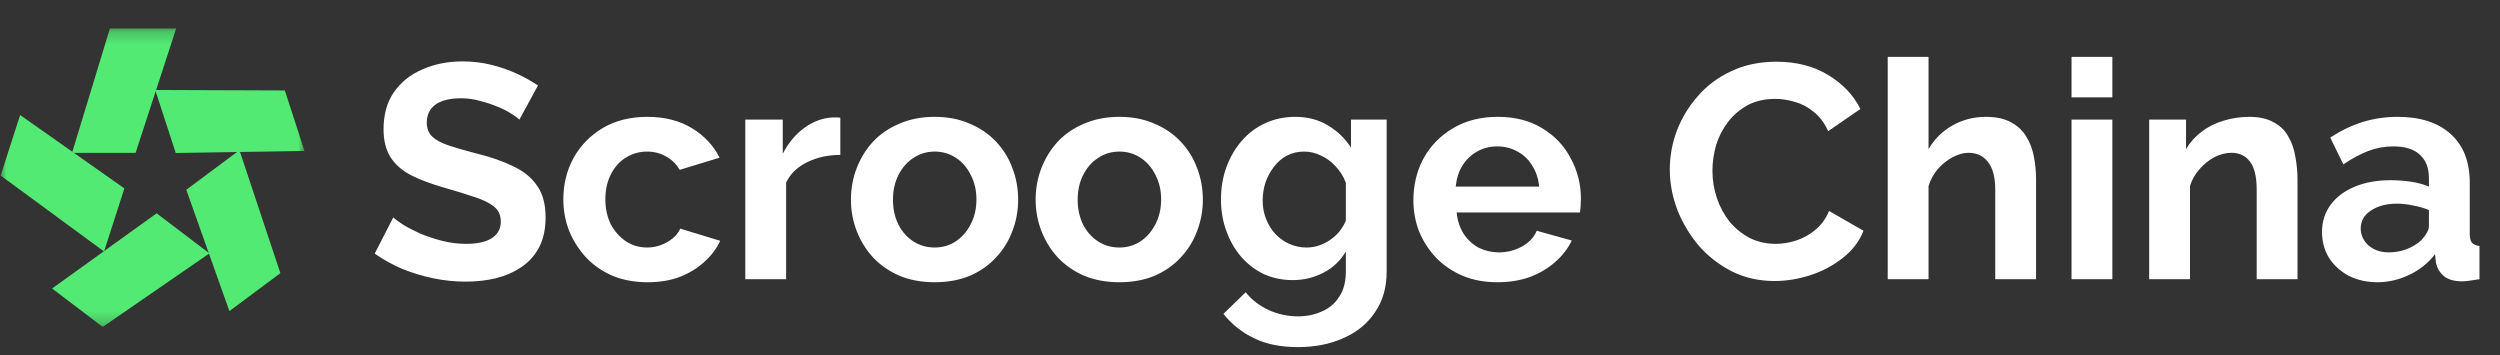 <svg width="197" height="28" viewBox="0 0 197 28" fill="none" xmlns="http://www.w3.org/2000/svg">
<rect x="0" y="0" width="197" height="28" fill="#333333" stroke="none"/>
<mask id="mask0_2_26" style="mask-type:alpha" maskUnits="userSpaceOnUse" x="0" y="2" width="24" height="24">
<rect y="2.22" width="24" height="23.561" fill="#FF0000"/>
</mask>
<g mask="url(#mask0_2_26)">
<path d="M5.676 12.048L8.66 2.242H13.883L10.685 12.048H5.676Z" fill="#52EA73"/>
<path d="M1.587 9.064L9.801 14.847L8.199 19.818L0.05 13.832L1.587 9.064Z" fill="#52EA73"/>
<path d="M4.103 22.733L12.342 16.809L16.503 19.966L8.094 25.761L4.103 22.733Z" fill="#52EA73"/>
<path d="M18.076 24.515L14.678 14.954L18.867 11.835L22.094 21.524L18.076 24.515Z" fill="#52EA73"/>
<path d="M23.994 11.892L13.848 12.056L12.231 7.09L22.444 7.128L23.994 11.892Z" fill="#52EA73"/>
</g>
<path d="M40.928 9.424C40.816 9.312 40.608 9.16 40.304 8.968C40.016 8.776 39.656 8.592 39.224 8.416C38.808 8.24 38.352 8.088 37.856 7.96C37.36 7.816 36.856 7.744 36.344 7.744C35.448 7.744 34.768 7.912 34.304 8.248C33.856 8.584 33.632 9.056 33.632 9.664C33.632 10.128 33.776 10.496 34.064 10.768C34.352 11.04 34.784 11.272 35.36 11.464C35.936 11.656 36.656 11.864 37.52 12.088C38.64 12.36 39.608 12.696 40.424 13.096C41.256 13.48 41.888 13.992 42.32 14.632C42.768 15.256 42.992 16.088 42.992 17.128C42.992 18.04 42.824 18.824 42.488 19.48C42.152 20.12 41.688 20.64 41.096 21.04C40.504 21.44 39.832 21.736 39.08 21.928C38.328 22.104 37.528 22.192 36.68 22.192C35.832 22.192 34.984 22.104 34.136 21.928C33.288 21.752 32.472 21.504 31.688 21.184C30.904 20.848 30.184 20.448 29.528 19.984L30.992 17.128C31.136 17.272 31.392 17.464 31.76 17.704C32.128 17.928 32.576 18.16 33.104 18.4C33.632 18.624 34.208 18.816 34.832 18.976C35.456 19.136 36.088 19.216 36.728 19.216C37.624 19.216 38.304 19.064 38.768 18.76C39.232 18.456 39.464 18.024 39.464 17.464C39.464 16.952 39.28 16.552 38.912 16.264C38.544 15.976 38.032 15.728 37.376 15.52C36.72 15.296 35.944 15.056 35.048 14.8C33.976 14.496 33.08 14.16 32.36 13.792C31.64 13.408 31.104 12.928 30.752 12.352C30.4 11.776 30.224 11.056 30.224 10.192C30.224 9.024 30.496 8.048 31.04 7.264C31.6 6.464 32.352 5.864 33.296 5.464C34.24 5.048 35.288 4.84 36.44 4.84C37.24 4.84 37.992 4.928 38.696 5.104C39.416 5.28 40.088 5.512 40.712 5.8C41.336 6.088 41.896 6.4 42.392 6.736L40.928 9.424ZM51.039 22.24C50.015 22.24 49.095 22.072 48.279 21.736C47.463 21.384 46.767 20.904 46.191 20.296C45.615 19.672 45.167 18.968 44.847 18.184C44.543 17.4 44.391 16.576 44.391 15.712C44.391 14.528 44.655 13.448 45.183 12.472C45.727 11.48 46.495 10.688 47.487 10.096C48.479 9.504 49.655 9.208 51.015 9.208C52.375 9.208 53.543 9.504 54.519 10.096C55.495 10.688 56.223 11.464 56.703 12.424L53.559 13.384C53.287 12.92 52.927 12.568 52.479 12.328C52.031 12.072 51.535 11.944 50.991 11.944C50.383 11.944 49.823 12.104 49.311 12.424C48.815 12.728 48.423 13.168 48.135 13.744C47.847 14.304 47.703 14.96 47.703 15.712C47.703 16.448 47.847 17.104 48.135 17.68C48.439 18.24 48.839 18.688 49.335 19.024C49.831 19.344 50.383 19.504 50.991 19.504C51.375 19.504 51.735 19.44 52.071 19.312C52.423 19.184 52.735 19.008 53.007 18.784C53.279 18.56 53.479 18.304 53.607 18.016L56.751 18.976C56.463 19.6 56.039 20.16 55.479 20.656C54.935 21.152 54.287 21.544 53.535 21.832C52.799 22.104 51.967 22.24 51.039 22.24ZM66.218 12.208C65.242 12.208 64.37 12.4 63.602 12.784C62.834 13.152 62.282 13.688 61.946 14.392V22H58.73V9.424H61.682V12.112C62.13 11.248 62.698 10.568 63.386 10.072C64.074 9.576 64.802 9.304 65.57 9.256C65.746 9.256 65.882 9.256 65.978 9.256C66.074 9.256 66.154 9.264 66.218 9.28V12.208ZM73.655 22.24C72.631 22.24 71.711 22.072 70.895 21.736C70.079 21.384 69.383 20.904 68.807 20.296C68.247 19.688 67.815 18.992 67.511 18.208C67.207 17.424 67.055 16.6 67.055 15.736C67.055 14.856 67.207 14.024 67.511 13.24C67.815 12.456 68.247 11.76 68.807 11.152C69.383 10.544 70.079 10.072 70.895 9.736C71.711 9.384 72.631 9.208 73.655 9.208C74.679 9.208 75.591 9.384 76.391 9.736C77.207 10.072 77.903 10.544 78.479 11.152C79.055 11.76 79.487 12.456 79.775 13.24C80.079 14.024 80.231 14.856 80.231 15.736C80.231 16.6 80.079 17.424 79.775 18.208C79.487 18.992 79.055 19.688 78.479 20.296C77.919 20.904 77.231 21.384 76.415 21.736C75.599 22.072 74.679 22.24 73.655 22.24ZM70.367 15.736C70.367 16.472 70.511 17.128 70.799 17.704C71.087 18.264 71.479 18.704 71.975 19.024C72.471 19.344 73.031 19.504 73.655 19.504C74.263 19.504 74.815 19.344 75.311 19.024C75.807 18.688 76.199 18.24 76.487 17.68C76.791 17.104 76.943 16.448 76.943 15.712C76.943 14.992 76.791 14.344 76.487 13.768C76.199 13.192 75.807 12.744 75.311 12.424C74.815 12.104 74.263 11.944 73.655 11.944C73.031 11.944 72.471 12.112 71.975 12.448C71.479 12.768 71.087 13.216 70.799 13.792C70.511 14.352 70.367 15 70.367 15.736ZM88.21 22.24C87.186 22.24 86.266 22.072 85.45 21.736C84.633 21.384 83.938 20.904 83.362 20.296C82.802 19.688 82.37 18.992 82.066 18.208C81.761 17.424 81.609 16.6 81.609 15.736C81.609 14.856 81.761 14.024 82.066 13.24C82.37 12.456 82.802 11.76 83.362 11.152C83.938 10.544 84.633 10.072 85.45 9.736C86.266 9.384 87.186 9.208 88.21 9.208C89.234 9.208 90.145 9.384 90.945 9.736C91.761 10.072 92.457 10.544 93.034 11.152C93.609 11.76 94.041 12.456 94.329 13.24C94.633 14.024 94.785 14.856 94.785 15.736C94.785 16.6 94.633 17.424 94.329 18.208C94.041 18.992 93.609 19.688 93.034 20.296C92.474 20.904 91.785 21.384 90.969 21.736C90.153 22.072 89.234 22.24 88.21 22.24ZM84.921 15.736C84.921 16.472 85.066 17.128 85.353 17.704C85.641 18.264 86.034 18.704 86.529 19.024C87.025 19.344 87.585 19.504 88.21 19.504C88.817 19.504 89.37 19.344 89.865 19.024C90.362 18.688 90.754 18.24 91.041 17.68C91.346 17.104 91.498 16.448 91.498 15.712C91.498 14.992 91.346 14.344 91.041 13.768C90.754 13.192 90.362 12.744 89.865 12.424C89.37 12.104 88.817 11.944 88.21 11.944C87.585 11.944 87.025 12.112 86.529 12.448C86.034 12.768 85.641 13.216 85.353 13.792C85.066 14.352 84.921 15 84.921 15.736ZM101.876 22.072C101.044 22.072 100.276 21.912 99.572 21.592C98.884 21.256 98.284 20.792 97.772 20.2C97.276 19.608 96.892 18.928 96.62 18.16C96.348 17.392 96.212 16.576 96.212 15.712C96.212 14.8 96.356 13.952 96.644 13.168C96.932 12.384 97.332 11.696 97.844 11.104C98.372 10.496 98.988 10.032 99.692 9.712C100.412 9.376 101.204 9.208 102.068 9.208C103.044 9.208 103.9 9.432 104.636 9.88C105.372 10.312 105.98 10.896 106.46 11.632V9.424H109.268V21.4C109.268 22.648 108.964 23.712 108.356 24.592C107.764 25.488 106.94 26.168 105.884 26.632C104.828 27.112 103.628 27.352 102.284 27.352C100.924 27.352 99.772 27.12 98.828 26.656C97.884 26.208 97.076 25.568 96.404 24.736L98.156 23.032C98.636 23.624 99.236 24.088 99.956 24.424C100.692 24.76 101.468 24.928 102.284 24.928C102.972 24.928 103.596 24.8 104.156 24.544C104.732 24.304 105.188 23.92 105.524 23.392C105.876 22.88 106.052 22.216 106.052 21.4V19.816C105.636 20.536 105.044 21.096 104.276 21.496C103.524 21.88 102.724 22.072 101.876 22.072ZM102.956 19.504C103.308 19.504 103.644 19.448 103.964 19.336C104.284 19.224 104.58 19.072 104.852 18.88C105.124 18.688 105.364 18.464 105.572 18.208C105.78 17.936 105.94 17.664 106.052 17.392V14.392C105.86 13.896 105.588 13.464 105.236 13.096C104.9 12.728 104.516 12.448 104.084 12.256C103.668 12.048 103.228 11.944 102.764 11.944C102.268 11.944 101.82 12.048 101.42 12.256C101.02 12.464 100.676 12.76 100.388 13.144C100.1 13.512 99.876 13.928 99.716 14.392C99.572 14.84 99.5 15.312 99.5 15.808C99.5 16.32 99.588 16.8 99.764 17.248C99.94 17.696 100.18 18.088 100.484 18.424C100.804 18.76 101.172 19.024 101.588 19.216C102.02 19.408 102.476 19.504 102.956 19.504ZM117.999 22.24C116.991 22.24 116.079 22.072 115.263 21.736C114.447 21.384 113.751 20.912 113.175 20.32C112.599 19.712 112.151 19.024 111.831 18.256C111.527 17.472 111.375 16.648 111.375 15.784C111.375 14.584 111.639 13.488 112.167 12.496C112.711 11.504 113.479 10.712 114.471 10.12C115.479 9.512 116.663 9.208 118.023 9.208C119.399 9.208 120.575 9.512 121.551 10.12C122.527 10.712 123.271 11.504 123.783 12.496C124.311 13.472 124.575 14.528 124.575 15.664C124.575 15.856 124.567 16.056 124.551 16.264C124.535 16.456 124.519 16.616 124.503 16.744H114.783C114.847 17.384 115.031 17.944 115.335 18.424C115.655 18.904 116.055 19.272 116.535 19.528C117.031 19.768 117.559 19.888 118.119 19.888C118.759 19.888 119.359 19.736 119.919 19.432C120.495 19.112 120.887 18.696 121.095 18.184L123.855 18.952C123.551 19.592 123.111 20.16 122.535 20.656C121.975 21.152 121.311 21.544 120.543 21.832C119.775 22.104 118.927 22.24 117.999 22.24ZM114.711 14.704H121.287C121.223 14.064 121.039 13.512 120.735 13.048C120.447 12.568 120.063 12.2 119.583 11.944C119.103 11.672 118.567 11.536 117.975 11.536C117.399 11.536 116.871 11.672 116.391 11.944C115.927 12.2 115.543 12.568 115.239 13.048C114.951 13.512 114.775 14.064 114.711 14.704ZM131.58 13.36C131.58 12.32 131.764 11.304 132.132 10.312C132.516 9.304 133.068 8.392 133.788 7.576C134.508 6.744 135.388 6.088 136.428 5.608C137.468 5.112 138.652 4.864 139.98 4.864C141.548 4.864 142.9 5.208 144.036 5.896C145.188 6.584 146.044 7.48 146.604 8.584L144.06 10.336C143.772 9.696 143.396 9.192 142.932 8.824C142.468 8.44 141.972 8.176 141.444 8.032C140.916 7.872 140.396 7.792 139.884 7.792C139.052 7.792 138.324 7.96 137.7 8.296C137.092 8.632 136.58 9.072 136.164 9.616C135.748 10.16 135.436 10.768 135.228 11.44C135.036 12.112 134.94 12.784 134.94 13.456C134.94 14.208 135.06 14.936 135.3 15.64C135.54 16.328 135.876 16.944 136.308 17.488C136.756 18.016 137.284 18.44 137.892 18.76C138.516 19.064 139.196 19.216 139.932 19.216C140.46 19.216 140.996 19.128 141.54 18.952C142.084 18.776 142.588 18.496 143.052 18.112C143.516 17.728 143.876 17.232 144.132 16.624L146.844 18.184C146.508 19.032 145.956 19.752 145.188 20.344C144.436 20.936 143.588 21.384 142.644 21.688C141.7 21.992 140.764 22.144 139.836 22.144C138.62 22.144 137.508 21.896 136.5 21.4C135.492 20.888 134.62 20.216 133.884 19.384C133.164 18.536 132.596 17.592 132.18 16.552C131.78 15.496 131.58 14.432 131.58 13.36ZM160.441 22H157.225V14.944C157.225 13.968 157.033 13.24 156.649 12.76C156.281 12.28 155.769 12.04 155.113 12.04C154.729 12.04 154.321 12.152 153.889 12.376C153.457 12.6 153.065 12.912 152.713 13.312C152.377 13.696 152.129 14.144 151.969 14.656V22H148.753V4.48H151.969V11.752C152.433 10.952 153.065 10.328 153.865 9.88C154.665 9.432 155.537 9.208 156.481 9.208C157.297 9.208 157.961 9.352 158.473 9.64C158.985 9.912 159.385 10.288 159.673 10.768C159.961 11.232 160.161 11.76 160.273 12.352C160.385 12.928 160.441 13.528 160.441 14.152V22ZM163.237 22V9.424H166.453V22H163.237ZM163.237 7.672V4.48H166.453V7.672H163.237ZM181.043 22H177.827V14.944C177.827 13.936 177.651 13.2 177.299 12.736C176.947 12.272 176.459 12.04 175.835 12.04C175.403 12.04 174.963 12.152 174.515 12.376C174.083 12.6 173.691 12.912 173.339 13.312C172.987 13.696 172.731 14.144 172.571 14.656V22H169.355V9.424H172.259V11.752C172.579 11.208 172.987 10.752 173.483 10.384C173.979 10 174.547 9.712 175.187 9.52C175.843 9.312 176.531 9.208 177.251 9.208C178.035 9.208 178.675 9.352 179.171 9.64C179.683 9.912 180.067 10.288 180.323 10.768C180.595 11.232 180.779 11.76 180.875 12.352C180.987 12.944 181.043 13.544 181.043 14.152V22ZM182.975 18.28C182.975 17.464 183.199 16.752 183.647 16.144C184.111 15.52 184.751 15.04 185.567 14.704C186.383 14.368 187.319 14.2 188.375 14.2C188.903 14.2 189.439 14.24 189.983 14.32C190.527 14.4 190.999 14.528 191.399 14.704V14.032C191.399 13.232 191.159 12.616 190.679 12.184C190.215 11.752 189.519 11.536 188.591 11.536C187.903 11.536 187.247 11.656 186.623 11.896C185.999 12.136 185.343 12.488 184.655 12.952L183.623 10.84C184.455 10.296 185.303 9.888 186.167 9.616C187.047 9.344 187.967 9.208 188.927 9.208C190.719 9.208 192.111 9.656 193.103 10.552C194.111 11.448 194.615 12.728 194.615 14.392V18.4C194.615 18.736 194.671 18.976 194.783 19.12C194.911 19.264 195.111 19.352 195.383 19.384V22C195.095 22.048 194.831 22.088 194.591 22.12C194.367 22.152 194.175 22.168 194.015 22.168C193.375 22.168 192.887 22.024 192.551 21.736C192.231 21.448 192.031 21.096 191.951 20.68L191.879 20.032C191.335 20.736 190.655 21.28 189.839 21.664C189.023 22.048 188.191 22.24 187.343 22.24C186.511 22.24 185.759 22.072 185.087 21.736C184.431 21.384 183.911 20.912 183.527 20.32C183.159 19.712 182.975 19.032 182.975 18.28ZM190.799 18.928C190.975 18.736 191.119 18.544 191.231 18.352C191.343 18.16 191.399 17.984 191.399 17.824V16.552C191.015 16.392 190.599 16.272 190.151 16.192C189.703 16.096 189.279 16.048 188.879 16.048C188.047 16.048 187.359 16.232 186.815 16.6C186.287 16.952 186.023 17.424 186.023 18.016C186.023 18.336 186.111 18.64 186.287 18.928C186.463 19.216 186.719 19.448 187.055 19.624C187.391 19.8 187.791 19.888 188.255 19.888C188.735 19.888 189.207 19.8 189.671 19.624C190.135 19.432 190.511 19.2 190.799 18.928Z" fill="white"/>
</svg>
